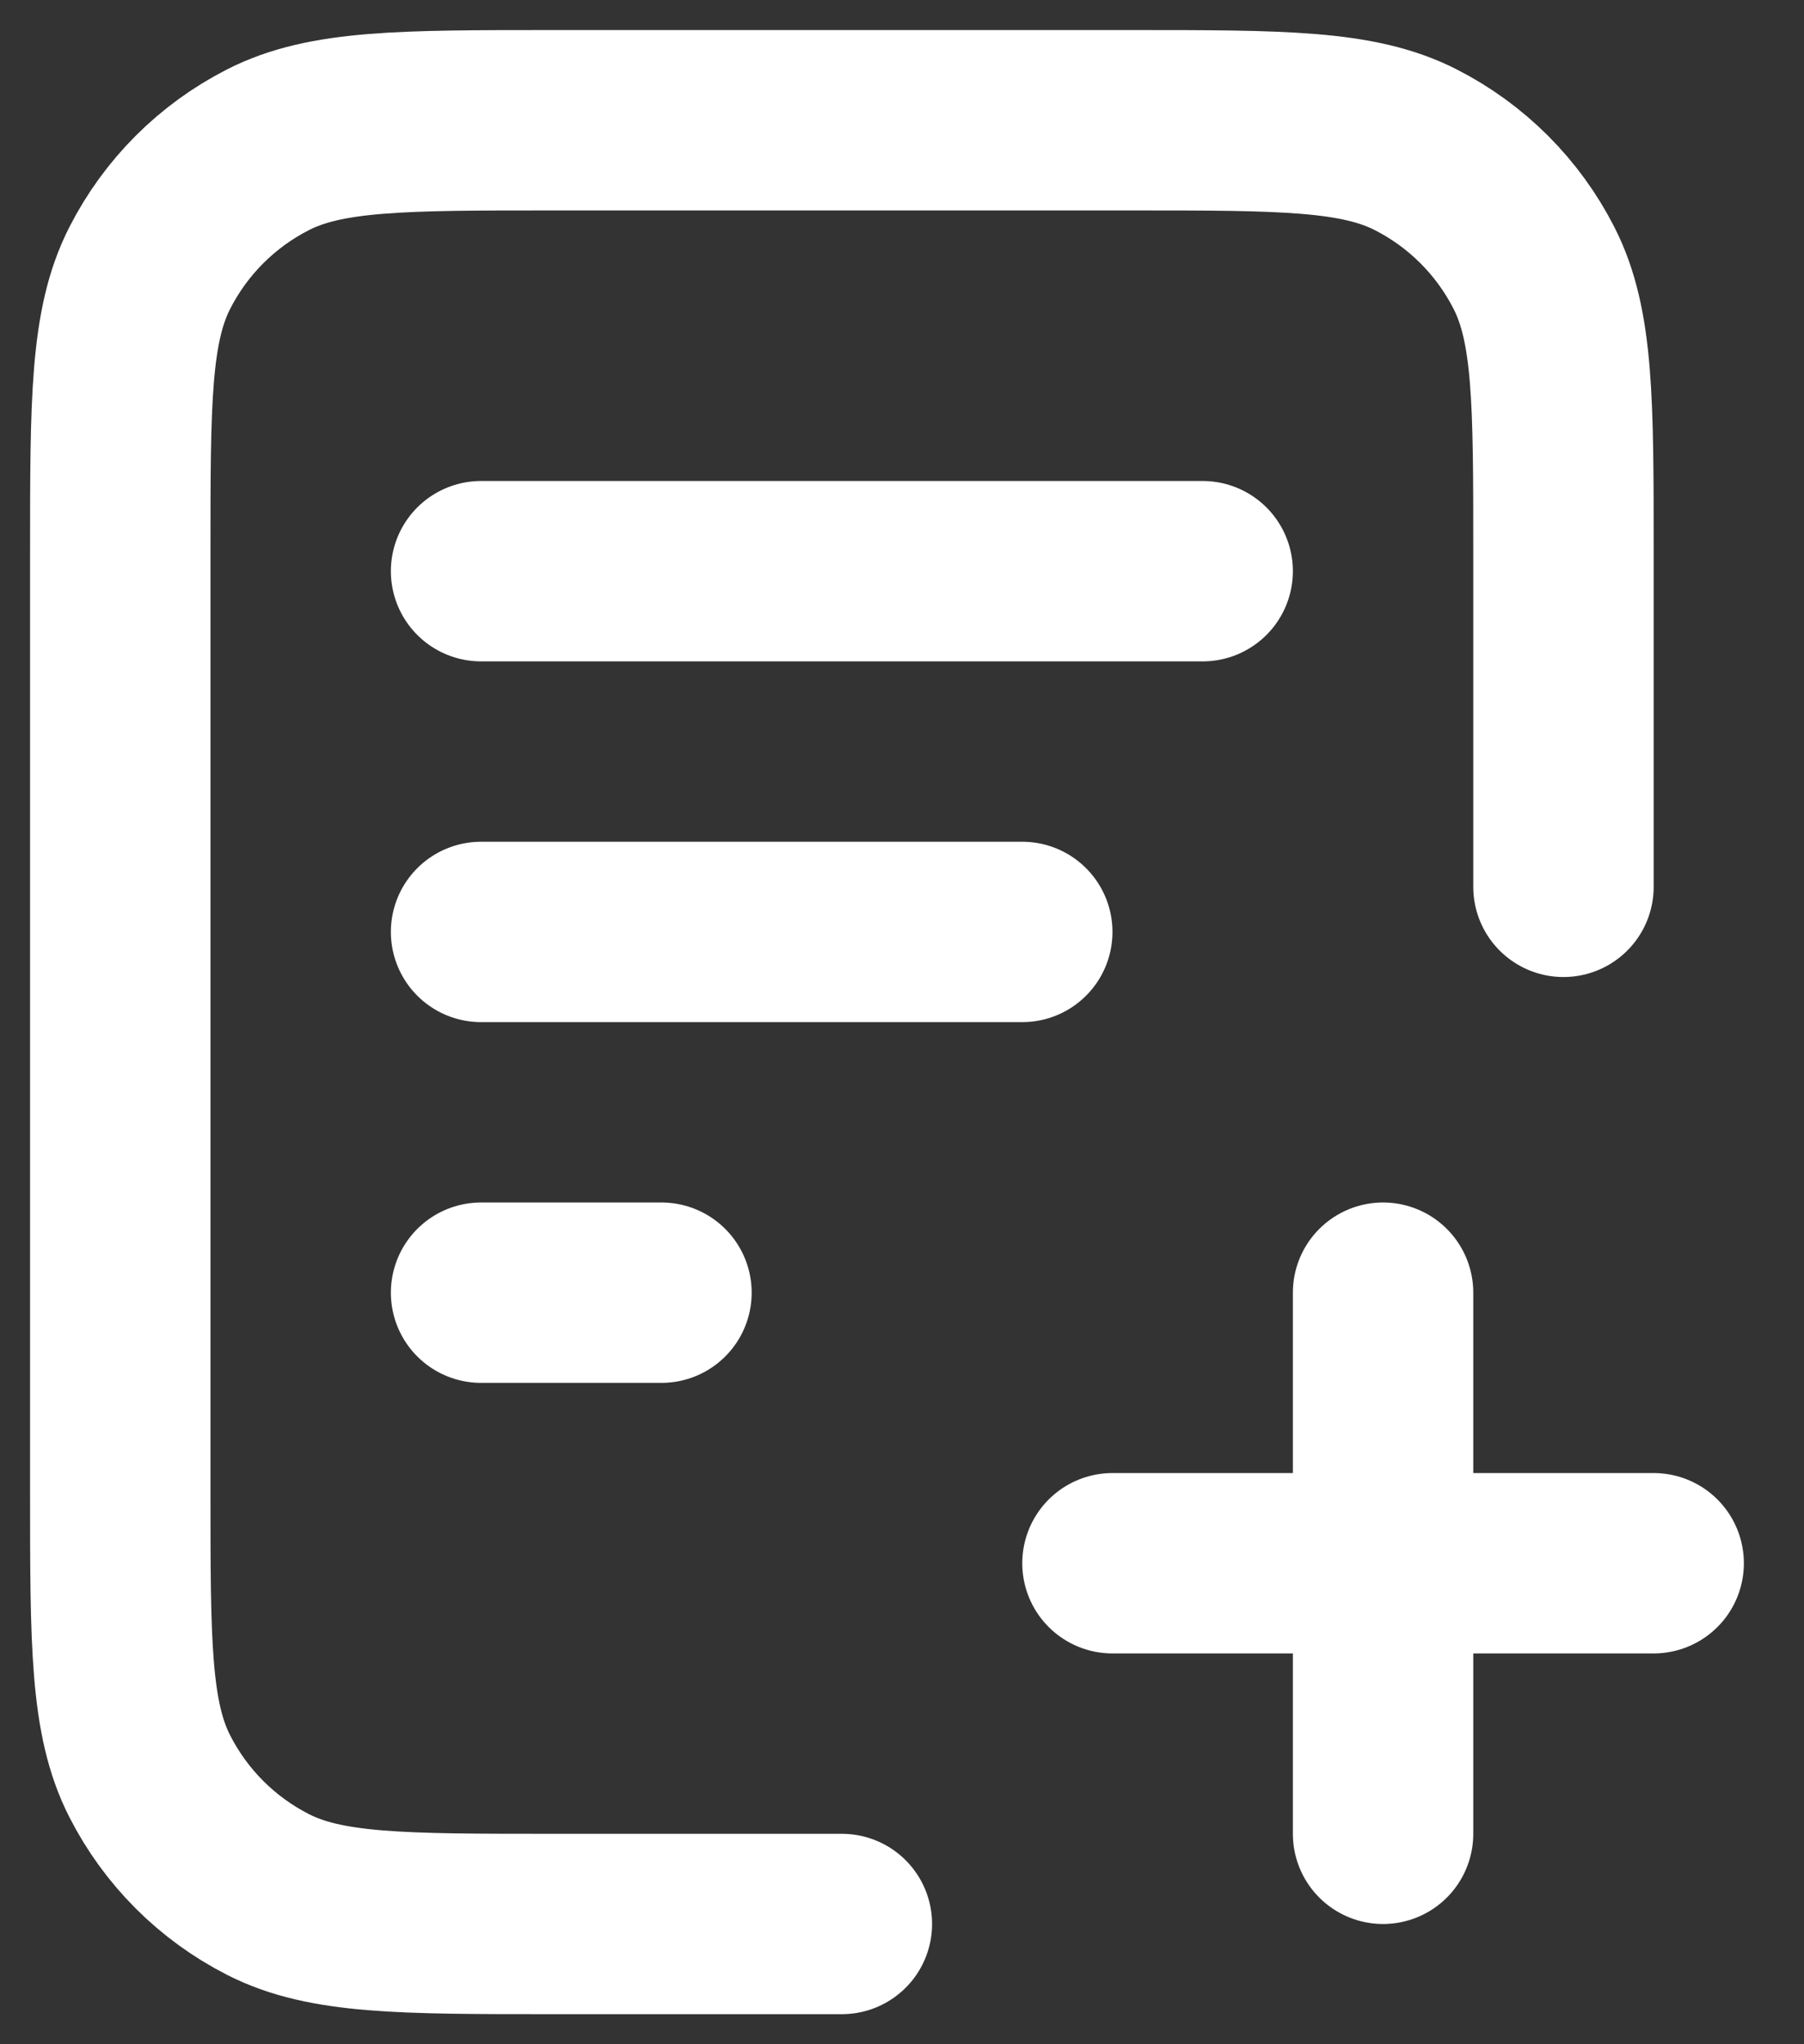 <svg width="15" height="17" viewBox="0 0 15 17" fill="none" xmlns="http://www.w3.org/2000/svg">
<rect x="0" y="0" width="15" height="17" fill="#333333" stroke="none"/>
<path d="M13 7.375V4.6C13 3.34 13 2.71 12.755 2.229C12.539 1.805 12.195 1.461 11.771 1.245C11.29 1 10.66 1 9.4 1H4.6C3.34 1 2.71 1 2.229 1.245C1.805 1.461 1.461 1.805 1.245 2.229C1 2.71 1 3.34 1 4.6V12.4C1 13.66 1 14.29 1.245 14.771C1.461 15.195 1.805 15.539 2.229 15.755C2.71 16 3.34 16 4.6 16H7M8.5 7.75H4M5.5 10.75H4M10 4.75H4M11.5 15.25V10.75M9.25 13H13.75" stroke="white" stroke-width="1.5" stroke-linecap="round" stroke-linejoin="round"/>
</svg>
